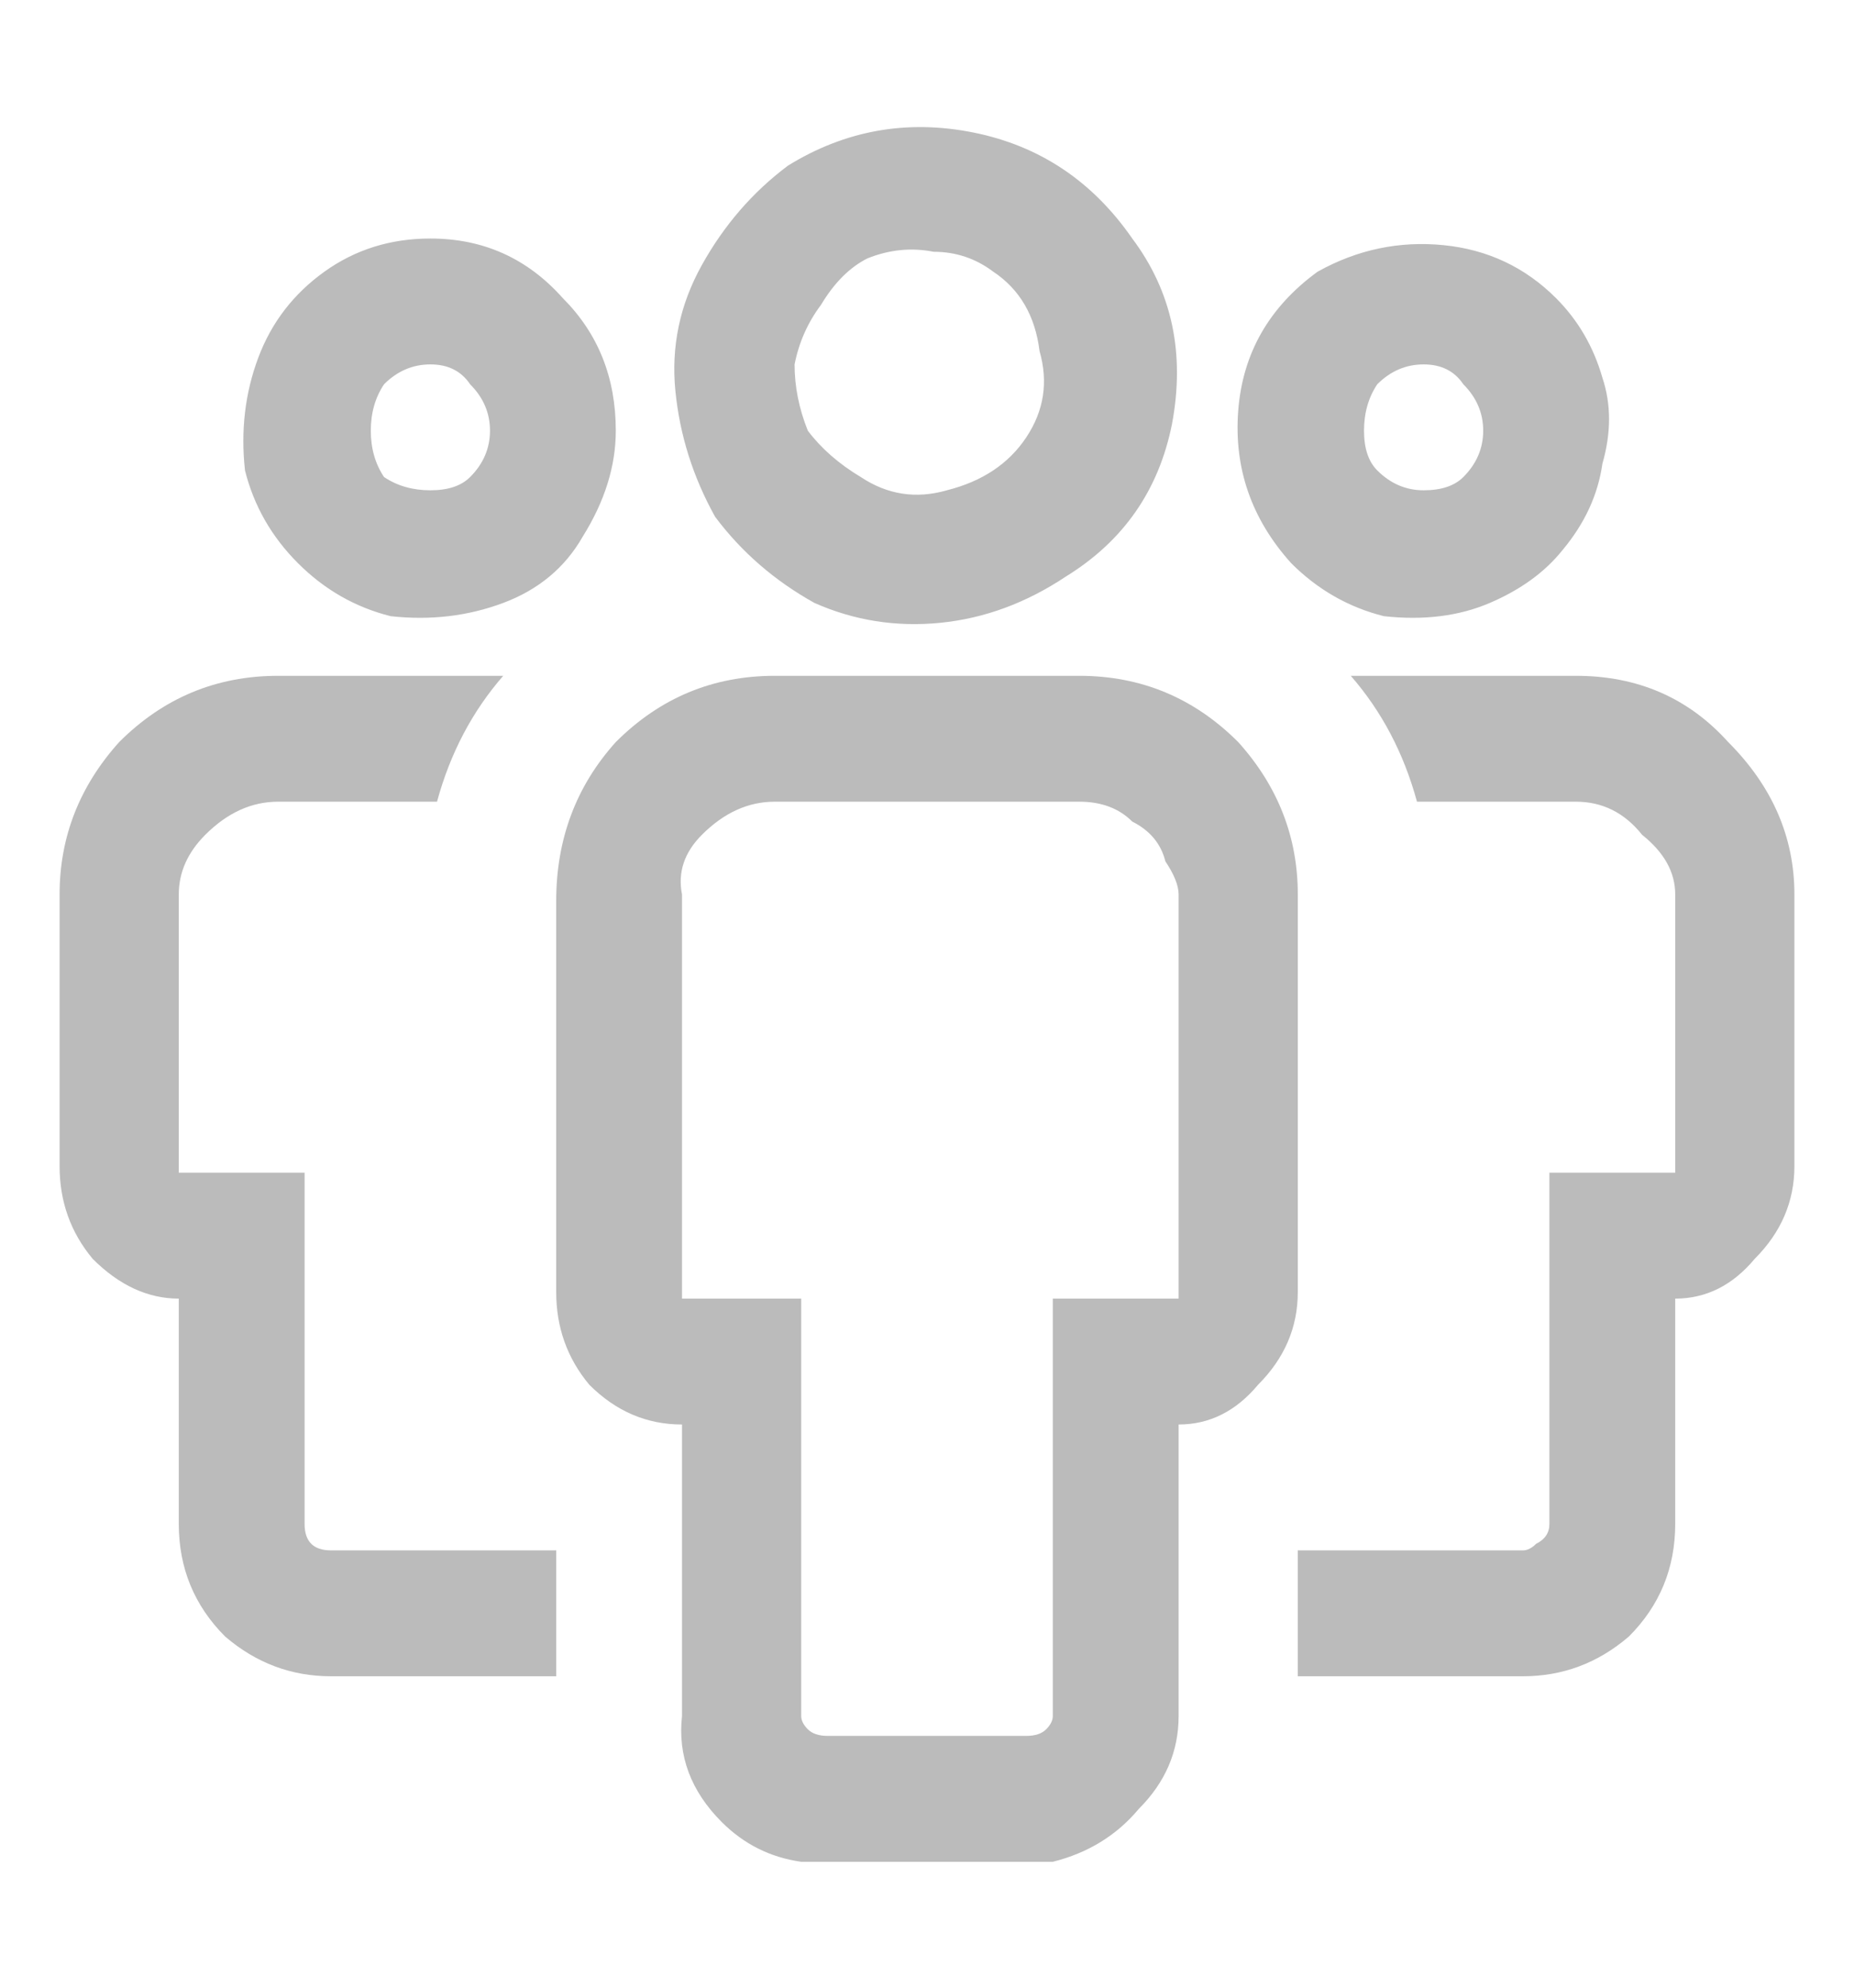 <svg width="14" height="15" viewBox="0 0 14 15" fill="none" xmlns="http://www.w3.org/2000/svg">
<path d="M8.05 4.35C7.75 4.55 7.433 4.667 7.1 4.7C6.767 4.733 6.45 4.683 6.15 4.55C5.85 4.383 5.6 4.167 5.4 3.9C5.233 3.6 5.133 3.283 5.1 2.95C5.067 2.617 5.133 2.3 5.3 2C5.467 1.7 5.683 1.45 5.95 1.25C6.383 0.983 6.85 0.9 7.35 1C7.85 1.1 8.25 1.367 8.55 1.8C8.85 2.2 8.95 2.667 8.85 3.2C8.75 3.7 8.483 4.083 8.05 4.35ZM7.5 2.05C7.367 1.95 7.217 1.9 7.05 1.9C6.883 1.867 6.717 1.883 6.55 1.95C6.417 2.017 6.3 2.133 6.2 2.3C6.1 2.433 6.033 2.583 6 2.75C6 2.917 6.033 3.083 6.1 3.25C6.2 3.383 6.333 3.5 6.5 3.6C6.7 3.733 6.917 3.767 7.15 3.7C7.417 3.633 7.617 3.5 7.75 3.3C7.883 3.1 7.917 2.883 7.85 2.65C7.817 2.383 7.7 2.183 7.5 2.05ZM9.95 2.05C10.25 1.883 10.567 1.817 10.9 1.85C11.233 1.883 11.517 2.017 11.75 2.25C11.917 2.417 12.033 2.617 12.1 2.85C12.167 3.05 12.167 3.267 12.1 3.5C12.067 3.733 11.967 3.95 11.8 4.15C11.667 4.317 11.483 4.45 11.25 4.55C11.017 4.65 10.75 4.683 10.45 4.65C10.183 4.583 9.95 4.45 9.75 4.25C9.45 3.917 9.317 3.533 9.35 3.1C9.383 2.667 9.583 2.317 9.95 2.05ZM10.4 3.55C10.5 3.65 10.617 3.7 10.75 3.7C10.883 3.7 10.983 3.667 11.05 3.6C11.15 3.5 11.2 3.383 11.2 3.25C11.2 3.117 11.15 3 11.05 2.9C10.983 2.8 10.883 2.75 10.75 2.75C10.617 2.75 10.5 2.8 10.4 2.9C10.333 3 10.3 3.117 10.3 3.25C10.3 3.383 10.333 3.483 10.4 3.55ZM2.5 11.7H4.2V12.65H2.5C2.2 12.65 1.933 12.55 1.7 12.35C1.467 12.117 1.35 11.833 1.35 11.5V9.8C1.117 9.8 0.9 9.7 0.7 9.5C0.533 9.3 0.45 9.067 0.45 8.8V6.75C0.45 6.317 0.6 5.933 0.9 5.6C1.233 5.267 1.633 5.1 2.1 5.1H3.8C3.567 5.367 3.4 5.683 3.3 6.05H2.1C1.9 6.05 1.717 6.133 1.55 6.3C1.417 6.433 1.35 6.583 1.35 6.75V8.85H2.3V11.5C2.3 11.567 2.317 11.617 2.35 11.65C2.383 11.683 2.433 11.7 2.5 11.7ZM9.35 5.6C9.017 5.267 8.617 5.1 8.15 5.1H5.85C5.383 5.1 4.983 5.267 4.65 5.6C4.35 5.933 4.2 6.333 4.2 6.8V9.75C4.2 10.017 4.283 10.25 4.45 10.45C4.65 10.65 4.883 10.75 5.15 10.75V12.95C5.117 13.25 5.217 13.517 5.45 13.75C5.617 13.917 5.817 14.017 6.05 14.05H7.95C8.217 13.983 8.433 13.85 8.6 13.65C8.8 13.45 8.9 13.217 8.9 12.95V10.75C9.133 10.75 9.333 10.65 9.5 10.45C9.7 10.25 9.8 10.017 9.8 9.75V6.75C9.8 6.317 9.65 5.933 9.35 5.6ZM8.9 9.8H7.95V12.95C7.95 12.983 7.933 13.017 7.9 13.05C7.867 13.083 7.817 13.1 7.75 13.1H6.25C6.183 13.1 6.133 13.083 6.1 13.05C6.067 13.017 6.05 12.983 6.05 12.95V9.8H5.15V6.75C5.117 6.583 5.167 6.433 5.3 6.3C5.467 6.133 5.65 6.05 5.85 6.05H8.15C8.317 6.05 8.45 6.1 8.55 6.2C8.683 6.267 8.767 6.367 8.8 6.5C8.867 6.6 8.9 6.683 8.9 6.75V9.8ZM11.5 12.65H9.8V11.7H11.5C11.533 11.7 11.567 11.683 11.6 11.65C11.667 11.617 11.7 11.567 11.7 11.5V8.85H12.65V6.75C12.65 6.583 12.567 6.433 12.4 6.3C12.267 6.133 12.1 6.05 11.9 6.05H10.7C10.6 5.683 10.433 5.367 10.2 5.1H11.9C12.367 5.1 12.75 5.267 13.05 5.6C13.383 5.933 13.55 6.317 13.55 6.75V8.8C13.55 9.067 13.45 9.3 13.25 9.5C13.083 9.7 12.883 9.8 12.65 9.8V11.5C12.65 11.833 12.533 12.117 12.3 12.35C12.067 12.55 11.8 12.65 11.5 12.65ZM3.25 1.8C2.95 1.8 2.683 1.883 2.45 2.05C2.217 2.217 2.05 2.433 1.95 2.7C1.85 2.967 1.817 3.25 1.85 3.55C1.917 3.817 2.05 4.05 2.25 4.25C2.45 4.45 2.683 4.583 2.95 4.65C3.25 4.683 3.533 4.65 3.8 4.55C4.067 4.45 4.267 4.283 4.4 4.05C4.567 3.783 4.65 3.517 4.65 3.25C4.65 2.85 4.517 2.517 4.25 2.25C3.983 1.95 3.65 1.8 3.25 1.8ZM3.25 3.7C3.117 3.7 3 3.667 2.9 3.6C2.833 3.5 2.8 3.383 2.8 3.25C2.8 3.117 2.833 3 2.9 2.9C3 2.8 3.117 2.75 3.25 2.75C3.383 2.75 3.483 2.8 3.55 2.9C3.65 3 3.7 3.117 3.7 3.25C3.7 3.383 3.65 3.5 3.55 3.6C3.483 3.667 3.383 3.7 3.25 3.7Z" fill="#BBBBBB"/>
</svg>
